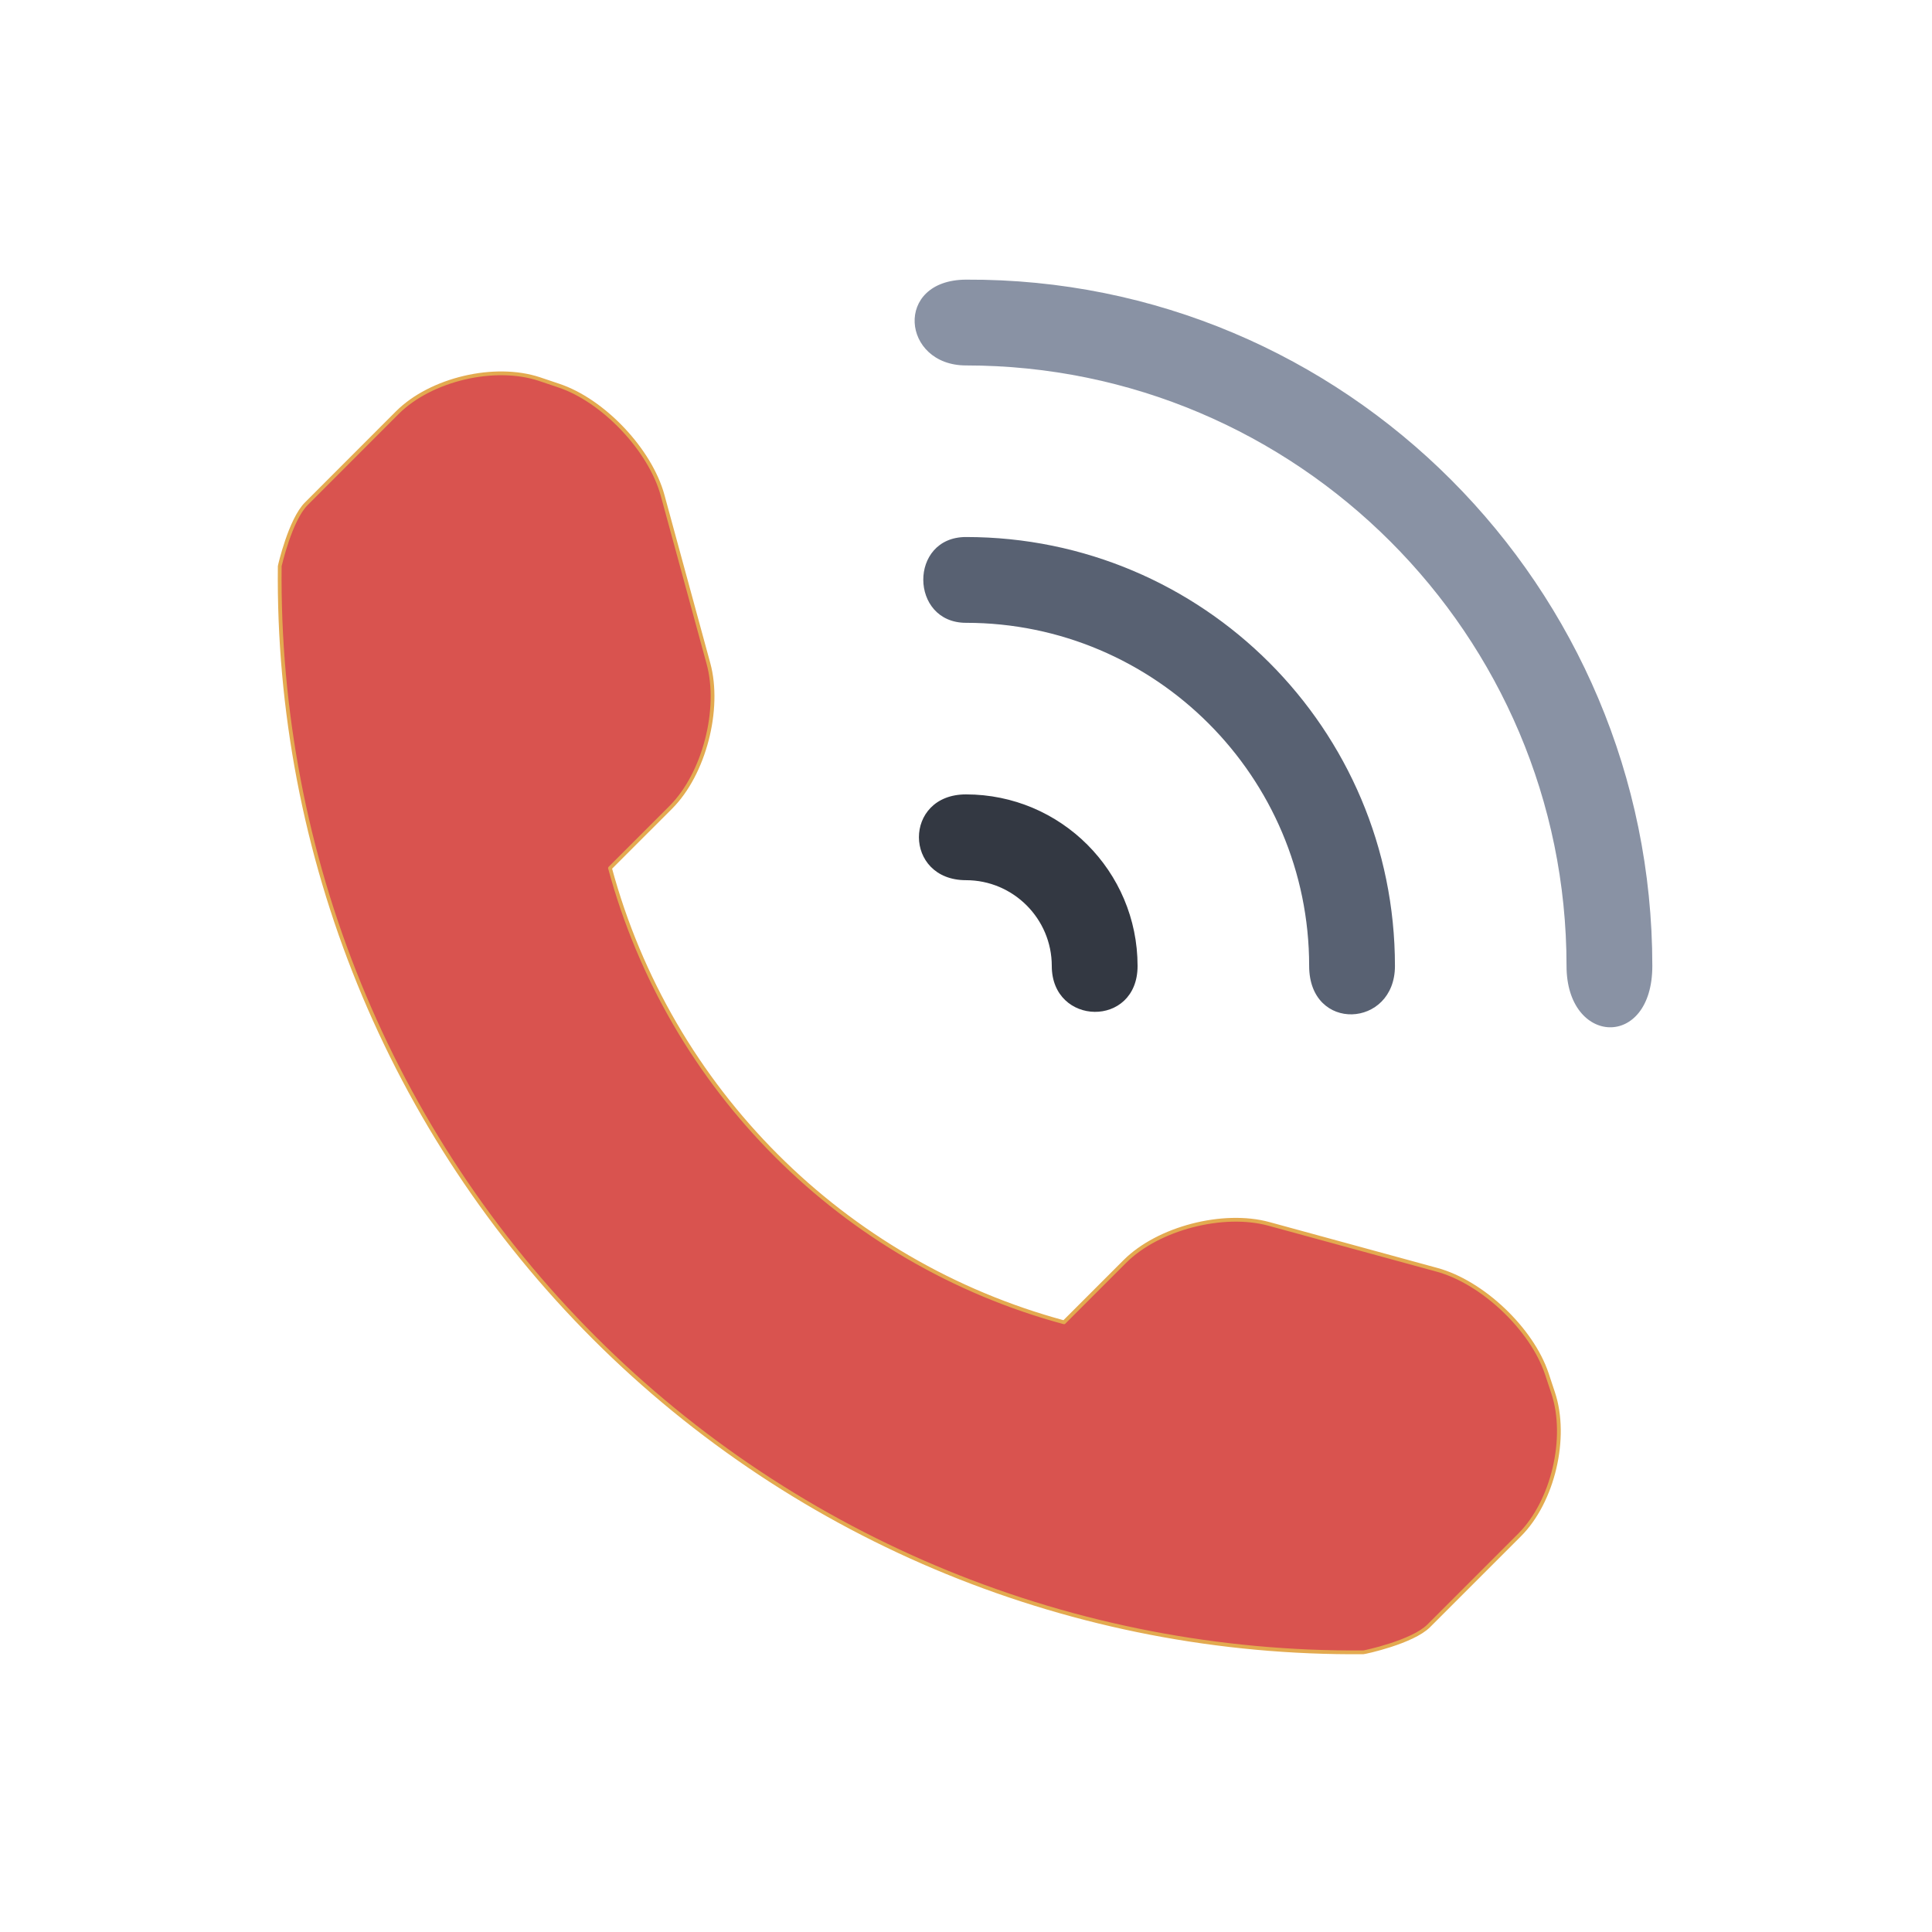 <?xml version="1.0" encoding="UTF-8" standalone="no"?><!DOCTYPE svg PUBLIC "-//W3C//DTD SVG 1.1//EN" "http://www.w3.org/Graphics/SVG/1.1/DTD/svg11.dtd"><svg width="100%" height="100%" viewBox="0 0 512 512" version="1.1" xmlns="http://www.w3.org/2000/svg" xmlns:xlink="http://www.w3.org/1999/xlink" xml:space="preserve" style="fill-rule:evenodd;clip-rule:evenodd;stroke-linejoin:round;stroke-miterlimit:1.414;"><path d="M402.714,406.775l-24.113,24.112c-4.308,4.285 -16.919,6.994 -17.296,6.994c-76.334,0.644 -149.825,-29.329 -203.834,-83.35c-54.163,-54.153 -84.17,-127.933 -83.337,-204.488c0,-0.045 2.764,-12.301 7.061,-16.564l24.112,-24.135c8.848,-8.836 25.788,-12.833 37.656,-8.881l5.085,1.71c11.867,3.951 24.267,17.051 27.553,29.107l12.145,44.561c3.297,12.079 -1.133,29.263 -9.969,38.1l-16.12,16.119c15.809,58.594 61.757,104.532 120.318,120.363l16.119,-16.12c8.838,-8.837 26.067,-13.255 38.145,-9.969l44.562,12.168c12.034,3.264 25.133,15.652 29.108,27.53l1.687,5.085c3.951,11.88 -0.045,28.821 -8.882,37.658Z" style="fill:#d9534f;stroke:#e3aa50;stroke-width:1px;"/><path d="M278.733,255.995c0,15.97 22.735,16.446 22.735,0c0,-25.112 -20.359,-45.472 -45.471,-45.472c-16.692,0 -16.563,22.736 0,22.736c12.533,0 22.736,10.213 22.736,22.736Z" style="fill:#333842;"/><path d="M369.675,255.995c0,-62.79 -50.889,-113.679 -113.678,-113.679c-15.215,0 -14.961,22.736 0,22.736c50.157,0 90.943,40.809 90.943,90.943c0,17.685 22.735,16.485 22.735,0Z" style="fill:#586172;"/><path d="M255.997,74.109c-19.237,0.093 -17.029,22.735 0,22.735c87.745,0 159.15,71.405 159.15,159.151c0,21.078 22.735,22.244 22.735,0c0,-100.446 -81.44,-182.375 -181.885,-181.886Z" style="fill:#8992a4;"/></svg>